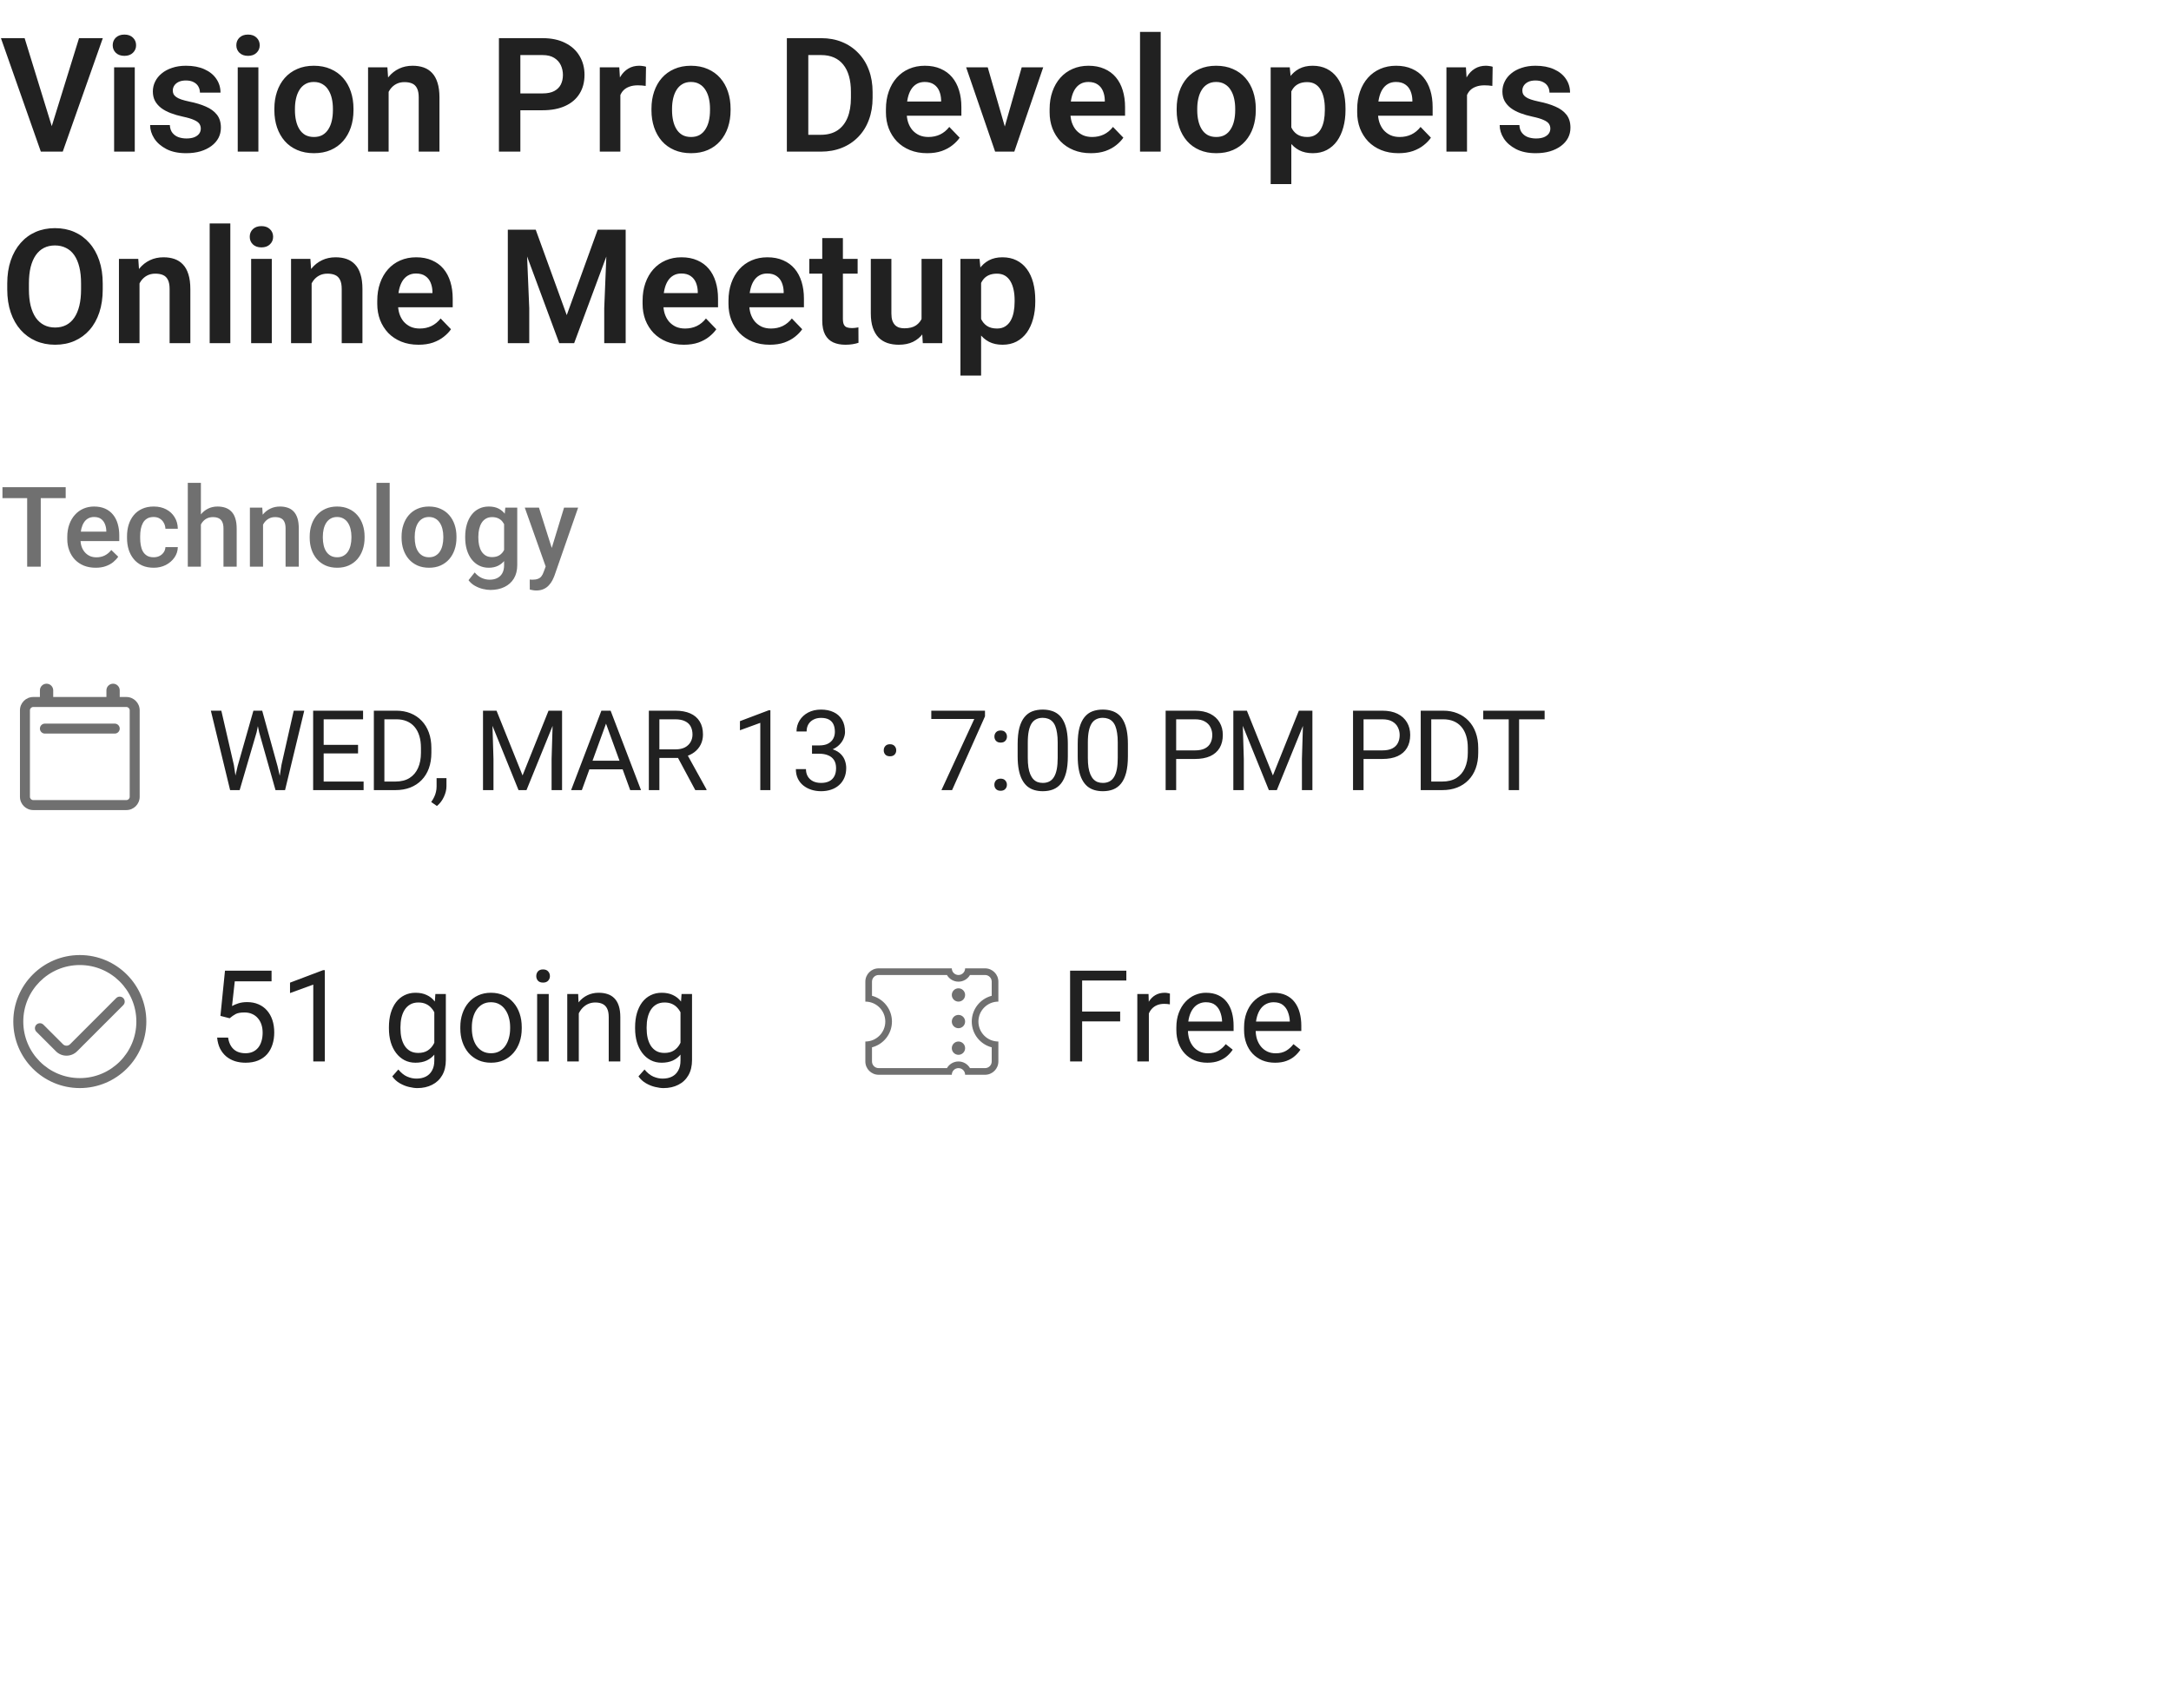 <svg width="272" height="214" viewBox="0 0 272 214" fill="none" xmlns="http://www.w3.org/2000/svg">
<path d="M6.357 16.217L9.902 4.781H12.881L7.861 19H5.879L6.357 16.217ZM3.086 4.781L6.611 16.217L7.119 19H5.117L0.117 4.781H3.086ZM16.885 8.434V19H14.297V8.434H16.885ZM14.121 5.67C14.121 5.286 14.251 4.967 14.512 4.713C14.779 4.459 15.137 4.332 15.586 4.332C16.035 4.332 16.39 4.459 16.65 4.713C16.917 4.967 17.051 5.286 17.051 5.67C17.051 6.048 16.917 6.363 16.65 6.617C16.39 6.871 16.035 6.998 15.586 6.998C15.137 6.998 14.779 6.871 14.512 6.617C14.251 6.363 14.121 6.048 14.121 5.67ZM25.156 16.109C25.156 15.888 25.098 15.69 24.98 15.514C24.863 15.338 24.642 15.178 24.316 15.035C23.997 14.885 23.529 14.745 22.91 14.615C22.363 14.498 21.859 14.352 21.396 14.176C20.934 14 20.537 13.788 20.205 13.541C19.873 13.287 19.613 12.991 19.424 12.652C19.241 12.307 19.15 11.91 19.15 11.461C19.15 11.025 19.245 10.615 19.434 10.23C19.622 9.84 19.896 9.498 20.254 9.205C20.612 8.906 21.048 8.671 21.562 8.502C22.077 8.326 22.656 8.238 23.301 8.238C24.199 8.238 24.971 8.385 25.615 8.678C26.266 8.971 26.764 9.374 27.109 9.889C27.454 10.396 27.627 10.969 27.627 11.607H25.049C25.049 11.328 24.984 11.074 24.854 10.846C24.73 10.618 24.538 10.435 24.277 10.299C24.017 10.156 23.688 10.084 23.291 10.084C22.933 10.084 22.63 10.143 22.383 10.26C22.142 10.377 21.96 10.53 21.836 10.719C21.712 10.908 21.65 11.116 21.65 11.344C21.65 11.513 21.683 11.666 21.748 11.803C21.82 11.933 21.934 12.053 22.09 12.164C22.246 12.275 22.458 12.376 22.725 12.467C22.998 12.558 23.333 12.646 23.73 12.73C24.518 12.887 25.205 13.095 25.791 13.355C26.384 13.609 26.846 13.948 27.178 14.371C27.51 14.794 27.676 15.335 27.676 15.992C27.676 16.461 27.575 16.891 27.373 17.281C27.171 17.665 26.878 18.001 26.494 18.287C26.11 18.574 25.651 18.798 25.117 18.961C24.583 19.117 23.981 19.195 23.311 19.195C22.34 19.195 21.52 19.023 20.85 18.678C20.179 18.326 19.671 17.884 19.326 17.35C18.981 16.809 18.809 16.249 18.809 15.67H21.279C21.299 16.08 21.41 16.409 21.611 16.656C21.813 16.904 22.067 17.083 22.373 17.193C22.686 17.297 23.014 17.35 23.359 17.35C23.75 17.35 24.079 17.297 24.346 17.193C24.613 17.083 24.814 16.936 24.951 16.754C25.088 16.565 25.156 16.35 25.156 16.109ZM32.373 8.434V19H29.785V8.434H32.373ZM29.609 5.67C29.609 5.286 29.74 4.967 30 4.713C30.267 4.459 30.625 4.332 31.074 4.332C31.523 4.332 31.878 4.459 32.139 4.713C32.406 4.967 32.539 5.286 32.539 5.67C32.539 6.048 32.406 6.363 32.139 6.617C31.878 6.871 31.523 6.998 31.074 6.998C30.625 6.998 30.267 6.871 30 6.617C29.74 6.363 29.609 6.048 29.609 5.67ZM34.375 13.824V13.619C34.375 12.844 34.486 12.132 34.707 11.48C34.928 10.823 35.251 10.253 35.674 9.771C36.097 9.29 36.615 8.915 37.227 8.648C37.839 8.375 38.535 8.238 39.316 8.238C40.111 8.238 40.814 8.375 41.426 8.648C42.044 8.915 42.565 9.29 42.988 9.771C43.411 10.253 43.734 10.823 43.955 11.48C44.176 12.132 44.287 12.844 44.287 13.619V13.824C44.287 14.592 44.176 15.305 43.955 15.963C43.734 16.614 43.411 17.184 42.988 17.672C42.565 18.154 42.047 18.528 41.435 18.795C40.824 19.062 40.124 19.195 39.336 19.195C38.555 19.195 37.855 19.062 37.236 18.795C36.618 18.528 36.097 18.154 35.674 17.672C35.251 17.184 34.928 16.614 34.707 15.963C34.486 15.305 34.375 14.592 34.375 13.824ZM36.953 13.619V13.824C36.953 14.287 36.999 14.719 37.09 15.123C37.181 15.527 37.321 15.882 37.51 16.188C37.699 16.494 37.943 16.734 38.242 16.91C38.548 17.079 38.913 17.164 39.336 17.164C39.753 17.164 40.111 17.079 40.41 16.91C40.71 16.734 40.954 16.494 41.143 16.188C41.338 15.882 41.481 15.527 41.572 15.123C41.663 14.719 41.709 14.287 41.709 13.824V13.619C41.709 13.163 41.663 12.737 41.572 12.34C41.481 11.936 41.338 11.581 41.143 11.275C40.954 10.963 40.706 10.719 40.4 10.543C40.101 10.361 39.74 10.27 39.316 10.27C38.9 10.27 38.542 10.361 38.242 10.543C37.943 10.719 37.699 10.963 37.51 11.275C37.321 11.581 37.181 11.936 37.09 12.34C36.999 12.737 36.953 13.163 36.953 13.619ZM48.691 10.69V19H46.113V8.434H48.535L48.691 10.69ZM48.281 13.336H47.52C47.526 12.568 47.63 11.871 47.832 11.246C48.034 10.621 48.317 10.084 48.682 9.635C49.053 9.186 49.492 8.84 50 8.6C50.508 8.359 51.074 8.238 51.699 8.238C52.207 8.238 52.666 8.31 53.076 8.453C53.486 8.596 53.838 8.824 54.131 9.137C54.43 9.449 54.658 9.859 54.815 10.367C54.977 10.868 55.059 11.487 55.059 12.223V19H52.461V12.203C52.461 11.721 52.389 11.341 52.246 11.06C52.109 10.781 51.908 10.582 51.641 10.465C51.38 10.348 51.058 10.289 50.674 10.289C50.277 10.289 49.928 10.37 49.629 10.533C49.336 10.69 49.089 10.908 48.887 11.188C48.691 11.467 48.542 11.79 48.438 12.154C48.333 12.519 48.281 12.913 48.281 13.336ZM67.978 13.815H64.316V11.705H67.978C68.578 11.705 69.062 11.607 69.434 11.412C69.811 11.21 70.088 10.937 70.264 10.592C70.439 10.24 70.527 9.84 70.527 9.391C70.527 8.954 70.439 8.548 70.264 8.17C70.088 7.792 69.811 7.486 69.434 7.252C69.062 7.018 68.578 6.9 67.978 6.9H65.195V19H62.51V4.781H67.978C69.085 4.781 70.029 4.98 70.811 5.377C71.598 5.768 72.197 6.311 72.607 7.008C73.024 7.698 73.232 8.486 73.232 9.371C73.232 10.289 73.024 11.08 72.607 11.744C72.197 12.408 71.598 12.919 70.811 13.277C70.029 13.635 69.085 13.815 67.978 13.815ZM77.725 10.592V19H75.147V8.434H77.588L77.725 10.592ZM80.938 8.365L80.898 10.768C80.755 10.742 80.592 10.722 80.41 10.709C80.234 10.696 80.068 10.69 79.912 10.69C79.515 10.69 79.167 10.745 78.867 10.855C78.568 10.96 78.317 11.113 78.115 11.315C77.92 11.516 77.77 11.764 77.666 12.057C77.562 12.343 77.503 12.669 77.49 13.033L76.934 12.965C76.934 12.294 77.002 11.672 77.139 11.1C77.275 10.527 77.474 10.025 77.734 9.596C77.995 9.166 78.32 8.834 78.711 8.6C79.108 8.359 79.564 8.238 80.078 8.238C80.221 8.238 80.374 8.251 80.537 8.277C80.706 8.297 80.84 8.326 80.938 8.365ZM81.621 13.824V13.619C81.621 12.844 81.732 12.132 81.953 11.48C82.174 10.823 82.497 10.253 82.92 9.771C83.343 9.29 83.861 8.915 84.473 8.648C85.085 8.375 85.781 8.238 86.562 8.238C87.357 8.238 88.06 8.375 88.672 8.648C89.29 8.915 89.811 9.29 90.234 9.771C90.658 10.253 90.98 10.823 91.201 11.48C91.422 12.132 91.533 12.844 91.533 13.619V13.824C91.533 14.592 91.422 15.305 91.201 15.963C90.98 16.614 90.658 17.184 90.234 17.672C89.811 18.154 89.294 18.528 88.682 18.795C88.07 19.062 87.37 19.195 86.582 19.195C85.801 19.195 85.101 19.062 84.482 18.795C83.864 18.528 83.343 18.154 82.92 17.672C82.497 17.184 82.174 16.614 81.953 15.963C81.732 15.305 81.621 14.592 81.621 13.824ZM84.199 13.619V13.824C84.199 14.287 84.245 14.719 84.336 15.123C84.427 15.527 84.567 15.882 84.756 16.188C84.945 16.494 85.189 16.734 85.488 16.91C85.794 17.079 86.159 17.164 86.582 17.164C86.999 17.164 87.357 17.079 87.656 16.91C87.956 16.734 88.2 16.494 88.389 16.188C88.584 15.882 88.727 15.527 88.818 15.123C88.909 14.719 88.955 14.287 88.955 13.824V13.619C88.955 13.163 88.909 12.737 88.818 12.34C88.727 11.936 88.584 11.581 88.389 11.275C88.2 10.963 87.953 10.719 87.647 10.543C87.347 10.361 86.986 10.27 86.562 10.27C86.146 10.27 85.788 10.361 85.488 10.543C85.189 10.719 84.945 10.963 84.756 11.275C84.567 11.581 84.427 11.936 84.336 12.34C84.245 12.737 84.199 13.163 84.199 13.619ZM102.832 19H99.766L99.785 16.891H102.832C103.659 16.891 104.352 16.708 104.912 16.344C105.472 15.973 105.895 15.442 106.182 14.752C106.468 14.055 106.611 13.222 106.611 12.252V11.52C106.611 10.771 106.53 10.11 106.367 9.537C106.204 8.964 105.964 8.482 105.645 8.092C105.332 7.701 104.945 7.405 104.482 7.203C104.02 7.001 103.49 6.9 102.891 6.9H99.707V4.781H102.891C103.841 4.781 104.707 4.941 105.488 5.26C106.276 5.579 106.956 6.038 107.529 6.637C108.109 7.229 108.551 7.939 108.857 8.766C109.17 9.592 109.326 10.517 109.326 11.539V12.252C109.326 13.268 109.17 14.192 108.857 15.025C108.551 15.852 108.109 16.562 107.529 17.154C106.956 17.747 106.273 18.203 105.479 18.521C104.684 18.84 103.802 19 102.832 19ZM101.27 4.781V19H98.584V4.781H101.27ZM116.162 19.195C115.361 19.195 114.642 19.065 114.004 18.805C113.366 18.544 112.822 18.183 112.373 17.721C111.93 17.252 111.589 16.708 111.348 16.09C111.113 15.465 110.996 14.794 110.996 14.078V13.688C110.996 12.874 111.113 12.135 111.348 11.471C111.582 10.8 111.914 10.224 112.344 9.742C112.773 9.26 113.288 8.889 113.887 8.629C114.486 8.368 115.146 8.238 115.869 8.238C116.618 8.238 117.279 8.365 117.852 8.619C118.424 8.867 118.903 9.218 119.287 9.674C119.671 10.13 119.961 10.676 120.156 11.315C120.352 11.946 120.449 12.646 120.449 13.414V14.498H112.168V12.721H117.91V12.525C117.897 12.115 117.819 11.741 117.676 11.402C117.533 11.057 117.311 10.784 117.012 10.582C116.712 10.374 116.325 10.27 115.85 10.27C115.465 10.27 115.13 10.354 114.844 10.523C114.564 10.686 114.329 10.921 114.141 11.227C113.958 11.526 113.822 11.884 113.73 12.301C113.639 12.717 113.594 13.18 113.594 13.688V14.078C113.594 14.521 113.652 14.931 113.77 15.309C113.893 15.686 114.072 16.015 114.307 16.295C114.548 16.568 114.834 16.783 115.166 16.939C115.505 17.089 115.889 17.164 116.318 17.164C116.859 17.164 117.347 17.06 117.783 16.852C118.226 16.637 118.61 16.321 118.936 15.904L120.234 17.252C120.013 17.578 119.714 17.89 119.336 18.189C118.965 18.489 118.516 18.733 117.988 18.922C117.461 19.104 116.852 19.195 116.162 19.195ZM125.547 17.047L128.008 8.434H130.703L127.08 19H125.439L125.547 17.047ZM123.75 8.434L126.24 17.066L126.328 19H124.678L121.045 8.434H123.75ZM136.67 19.195C135.869 19.195 135.15 19.065 134.512 18.805C133.874 18.544 133.33 18.183 132.881 17.721C132.438 17.252 132.096 16.708 131.855 16.09C131.621 15.465 131.504 14.794 131.504 14.078V13.688C131.504 12.874 131.621 12.135 131.855 11.471C132.09 10.8 132.422 10.224 132.852 9.742C133.281 9.26 133.796 8.889 134.395 8.629C134.993 8.368 135.654 8.238 136.377 8.238C137.126 8.238 137.786 8.365 138.359 8.619C138.932 8.867 139.411 9.218 139.795 9.674C140.179 10.13 140.469 10.676 140.664 11.315C140.859 11.946 140.957 12.646 140.957 13.414V14.498H132.676V12.721H138.418V12.525C138.405 12.115 138.327 11.741 138.184 11.402C138.04 11.057 137.819 10.784 137.52 10.582C137.22 10.374 136.833 10.27 136.357 10.27C135.973 10.27 135.638 10.354 135.352 10.523C135.072 10.686 134.837 10.921 134.648 11.227C134.466 11.526 134.329 11.884 134.238 12.301C134.147 12.717 134.102 13.18 134.102 13.688V14.078C134.102 14.521 134.16 14.931 134.277 15.309C134.401 15.686 134.58 16.015 134.814 16.295C135.055 16.568 135.342 16.783 135.674 16.939C136.012 17.089 136.396 17.164 136.826 17.164C137.367 17.164 137.855 17.06 138.291 16.852C138.734 16.637 139.118 16.321 139.443 15.904L140.742 17.252C140.521 17.578 140.221 17.89 139.844 18.189C139.473 18.489 139.023 18.733 138.496 18.922C137.969 19.104 137.36 19.195 136.67 19.195ZM145.42 4V19H142.832V4H145.42ZM147.422 13.824V13.619C147.422 12.844 147.533 12.132 147.754 11.48C147.975 10.823 148.298 10.253 148.721 9.771C149.144 9.29 149.661 8.915 150.273 8.648C150.885 8.375 151.582 8.238 152.363 8.238C153.158 8.238 153.861 8.375 154.473 8.648C155.091 8.915 155.612 9.29 156.035 9.771C156.458 10.253 156.781 10.823 157.002 11.48C157.223 12.132 157.334 12.844 157.334 13.619V13.824C157.334 14.592 157.223 15.305 157.002 15.963C156.781 16.614 156.458 17.184 156.035 17.672C155.612 18.154 155.094 18.528 154.482 18.795C153.87 19.062 153.171 19.195 152.383 19.195C151.602 19.195 150.902 19.062 150.283 18.795C149.665 18.528 149.144 18.154 148.721 17.672C148.298 17.184 147.975 16.614 147.754 15.963C147.533 15.305 147.422 14.592 147.422 13.824ZM150 13.619V13.824C150 14.287 150.046 14.719 150.137 15.123C150.228 15.527 150.368 15.882 150.557 16.188C150.745 16.494 150.99 16.734 151.289 16.91C151.595 17.079 151.96 17.164 152.383 17.164C152.799 17.164 153.158 17.079 153.457 16.91C153.757 16.734 154.001 16.494 154.189 16.188C154.385 15.882 154.528 15.527 154.619 15.123C154.71 14.719 154.756 14.287 154.756 13.824V13.619C154.756 13.163 154.71 12.737 154.619 12.34C154.528 11.936 154.385 11.581 154.189 11.275C154.001 10.963 153.753 10.719 153.447 10.543C153.148 10.361 152.786 10.27 152.363 10.27C151.947 10.27 151.589 10.361 151.289 10.543C150.99 10.719 150.745 10.963 150.557 11.275C150.368 11.581 150.228 11.936 150.137 12.34C150.046 12.737 150 13.163 150 13.619ZM161.787 10.465V23.062H159.199V8.434H161.592L161.787 10.465ZM168.574 13.609V13.815C168.574 14.583 168.483 15.296 168.301 15.953C168.125 16.604 167.865 17.174 167.52 17.662C167.174 18.144 166.745 18.521 166.23 18.795C165.723 19.062 165.137 19.195 164.473 19.195C163.822 19.195 163.255 19.072 162.773 18.824C162.292 18.57 161.885 18.212 161.553 17.75C161.221 17.288 160.954 16.751 160.752 16.139C160.557 15.52 160.41 14.846 160.312 14.117V13.463C160.41 12.688 160.557 11.985 160.752 11.354C160.954 10.716 161.221 10.165 161.553 9.703C161.885 9.234 162.288 8.873 162.764 8.619C163.245 8.365 163.809 8.238 164.453 8.238C165.124 8.238 165.713 8.365 166.221 8.619C166.735 8.873 167.168 9.238 167.52 9.713C167.871 10.188 168.135 10.755 168.311 11.412C168.486 12.07 168.574 12.802 168.574 13.609ZM165.986 13.815V13.609C165.986 13.141 165.944 12.708 165.859 12.31C165.775 11.907 165.645 11.555 165.469 11.256C165.293 10.95 165.065 10.712 164.785 10.543C164.505 10.374 164.167 10.289 163.77 10.289C163.372 10.289 163.031 10.354 162.744 10.484C162.458 10.615 162.223 10.8 162.041 11.041C161.859 11.282 161.715 11.568 161.611 11.9C161.514 12.226 161.449 12.587 161.416 12.984V14.605C161.475 15.087 161.589 15.52 161.758 15.904C161.927 16.288 162.174 16.594 162.5 16.822C162.832 17.05 163.262 17.164 163.789 17.164C164.186 17.164 164.525 17.076 164.805 16.9C165.085 16.725 165.312 16.484 165.488 16.178C165.664 15.865 165.791 15.507 165.869 15.104C165.947 14.7 165.986 14.27 165.986 13.815ZM175.205 19.195C174.404 19.195 173.685 19.065 173.047 18.805C172.409 18.544 171.865 18.183 171.416 17.721C170.973 17.252 170.632 16.708 170.391 16.09C170.156 15.465 170.039 14.794 170.039 14.078V13.688C170.039 12.874 170.156 12.135 170.391 11.471C170.625 10.8 170.957 10.224 171.387 9.742C171.816 9.26 172.331 8.889 172.93 8.629C173.529 8.368 174.189 8.238 174.912 8.238C175.661 8.238 176.322 8.365 176.895 8.619C177.467 8.867 177.946 9.218 178.33 9.674C178.714 10.13 179.004 10.676 179.199 11.315C179.395 11.946 179.492 12.646 179.492 13.414V14.498H171.211V12.721H176.953V12.525C176.94 12.115 176.862 11.741 176.719 11.402C176.576 11.057 176.354 10.784 176.055 10.582C175.755 10.374 175.368 10.27 174.893 10.27C174.508 10.27 174.173 10.354 173.887 10.523C173.607 10.686 173.372 10.921 173.184 11.227C173.001 11.526 172.865 11.884 172.773 12.301C172.682 12.717 172.637 13.18 172.637 13.688V14.078C172.637 14.521 172.695 14.931 172.812 15.309C172.936 15.686 173.115 16.015 173.35 16.295C173.59 16.568 173.877 16.783 174.209 16.939C174.548 17.089 174.932 17.164 175.361 17.164C175.902 17.164 176.39 17.06 176.826 16.852C177.269 16.637 177.653 16.321 177.979 15.904L179.277 17.252C179.056 17.578 178.757 17.89 178.379 18.189C178.008 18.489 177.559 18.733 177.031 18.922C176.504 19.104 175.895 19.195 175.205 19.195ZM183.799 10.592V19H181.221V8.434H183.662L183.799 10.592ZM187.012 8.365L186.973 10.768C186.829 10.742 186.667 10.722 186.484 10.709C186.309 10.696 186.143 10.69 185.986 10.69C185.589 10.69 185.241 10.745 184.941 10.855C184.642 10.96 184.391 11.113 184.189 11.315C183.994 11.516 183.844 11.764 183.74 12.057C183.636 12.343 183.577 12.669 183.564 13.033L183.008 12.965C183.008 12.294 183.076 11.672 183.213 11.1C183.35 10.527 183.548 10.025 183.809 9.596C184.069 9.166 184.395 8.834 184.785 8.6C185.182 8.359 185.638 8.238 186.152 8.238C186.296 8.238 186.449 8.251 186.611 8.277C186.781 8.297 186.914 8.326 187.012 8.365ZM194.238 16.109C194.238 15.888 194.18 15.69 194.062 15.514C193.945 15.338 193.724 15.178 193.398 15.035C193.079 14.885 192.611 14.745 191.992 14.615C191.445 14.498 190.941 14.352 190.479 14.176C190.016 14 189.619 13.788 189.287 13.541C188.955 13.287 188.695 12.991 188.506 12.652C188.324 12.307 188.232 11.91 188.232 11.461C188.232 11.025 188.327 10.615 188.516 10.23C188.704 9.84 188.978 9.498 189.336 9.205C189.694 8.906 190.13 8.671 190.645 8.502C191.159 8.326 191.738 8.238 192.383 8.238C193.281 8.238 194.053 8.385 194.697 8.678C195.348 8.971 195.846 9.374 196.191 9.889C196.536 10.396 196.709 10.969 196.709 11.607H194.131C194.131 11.328 194.066 11.074 193.936 10.846C193.812 10.618 193.62 10.435 193.359 10.299C193.099 10.156 192.77 10.084 192.373 10.084C192.015 10.084 191.712 10.143 191.465 10.26C191.224 10.377 191.042 10.53 190.918 10.719C190.794 10.908 190.732 11.116 190.732 11.344C190.732 11.513 190.765 11.666 190.83 11.803C190.902 11.933 191.016 12.053 191.172 12.164C191.328 12.275 191.54 12.376 191.807 12.467C192.08 12.558 192.415 12.646 192.812 12.73C193.6 12.887 194.287 13.095 194.873 13.355C195.465 13.609 195.928 13.948 196.26 14.371C196.592 14.794 196.758 15.335 196.758 15.992C196.758 16.461 196.657 16.891 196.455 17.281C196.253 17.665 195.96 18.001 195.576 18.287C195.192 18.574 194.733 18.798 194.199 18.961C193.665 19.117 193.063 19.195 192.393 19.195C191.423 19.195 190.602 19.023 189.932 18.678C189.261 18.326 188.753 17.884 188.408 17.35C188.063 16.809 187.891 16.249 187.891 15.67H190.361C190.381 16.08 190.492 16.409 190.693 16.656C190.895 16.904 191.149 17.083 191.455 17.193C191.768 17.297 192.096 17.35 192.441 17.35C192.832 17.35 193.161 17.297 193.428 17.193C193.695 17.083 193.896 16.936 194.033 16.754C194.17 16.565 194.238 16.35 194.238 16.109ZM12.871 35.529V36.262C12.871 37.336 12.728 38.303 12.441 39.162C12.155 40.015 11.748 40.741 11.221 41.34C10.693 41.939 10.065 42.398 9.336 42.717C8.607 43.036 7.796 43.195 6.904 43.195C6.025 43.195 5.218 43.036 4.482 42.717C3.753 42.398 3.122 41.939 2.588 41.34C2.054 40.741 1.641 40.015 1.348 39.162C1.055 38.303 0.908 37.336 0.908 36.262V35.529C0.908 34.449 1.055 33.482 1.348 32.629C1.641 31.776 2.051 31.05 2.578 30.451C3.105 29.846 3.734 29.384 4.463 29.064C5.199 28.745 6.006 28.586 6.885 28.586C7.777 28.586 8.587 28.745 9.316 29.064C10.046 29.384 10.674 29.846 11.201 30.451C11.735 31.05 12.145 31.776 12.432 32.629C12.725 33.482 12.871 34.449 12.871 35.529ZM10.156 36.262V35.51C10.156 34.735 10.085 34.055 9.941 33.469C9.798 32.876 9.587 32.378 9.307 31.975C9.027 31.571 8.682 31.268 8.271 31.066C7.861 30.858 7.399 30.754 6.885 30.754C6.364 30.754 5.902 30.858 5.498 31.066C5.101 31.268 4.762 31.571 4.482 31.975C4.202 32.378 3.988 32.876 3.838 33.469C3.695 34.055 3.623 34.735 3.623 35.51V36.262C3.623 37.03 3.695 37.71 3.838 38.303C3.988 38.895 4.202 39.397 4.482 39.807C4.769 40.21 5.114 40.516 5.518 40.725C5.921 40.933 6.383 41.037 6.904 41.037C7.425 41.037 7.887 40.933 8.291 40.725C8.695 40.516 9.033 40.21 9.307 39.807C9.587 39.397 9.798 38.895 9.941 38.303C10.085 37.71 10.156 37.03 10.156 36.262ZM17.48 34.69V43H14.902V32.434H17.324L17.48 34.69ZM17.07 37.336H16.309C16.315 36.568 16.419 35.871 16.621 35.246C16.823 34.621 17.106 34.084 17.471 33.635C17.842 33.185 18.281 32.84 18.789 32.6C19.297 32.359 19.863 32.238 20.488 32.238C20.996 32.238 21.455 32.31 21.865 32.453C22.275 32.596 22.627 32.824 22.92 33.137C23.219 33.449 23.447 33.859 23.604 34.367C23.766 34.868 23.848 35.487 23.848 36.223V43H21.25V36.203C21.25 35.721 21.178 35.34 21.035 35.06C20.898 34.781 20.697 34.582 20.43 34.465C20.169 34.348 19.847 34.289 19.463 34.289C19.066 34.289 18.717 34.37 18.418 34.533C18.125 34.69 17.878 34.908 17.676 35.188C17.48 35.467 17.331 35.79 17.227 36.154C17.122 36.519 17.07 36.913 17.07 37.336ZM28.857 28V43H26.27V28H28.857ZM34.053 32.434V43H31.465V32.434H34.053ZM31.289 29.67C31.289 29.286 31.419 28.967 31.68 28.713C31.947 28.459 32.305 28.332 32.754 28.332C33.203 28.332 33.558 28.459 33.818 28.713C34.085 28.967 34.219 29.286 34.219 29.67C34.219 30.047 34.085 30.363 33.818 30.617C33.558 30.871 33.203 30.998 32.754 30.998C32.305 30.998 31.947 30.871 31.68 30.617C31.419 30.363 31.289 30.047 31.289 29.67ZM39.043 34.69V43H36.465V32.434H38.887L39.043 34.69ZM38.633 37.336H37.871C37.878 36.568 37.982 35.871 38.184 35.246C38.385 34.621 38.669 34.084 39.033 33.635C39.404 33.185 39.844 32.84 40.352 32.6C40.859 32.359 41.426 32.238 42.051 32.238C42.559 32.238 43.018 32.31 43.428 32.453C43.838 32.596 44.19 32.824 44.482 33.137C44.782 33.449 45.01 33.859 45.166 34.367C45.329 34.868 45.41 35.487 45.41 36.223V43H42.812V36.203C42.812 35.721 42.741 35.34 42.598 35.06C42.461 34.781 42.259 34.582 41.992 34.465C41.732 34.348 41.41 34.289 41.025 34.289C40.628 34.289 40.28 34.37 39.98 34.533C39.688 34.69 39.44 34.908 39.238 35.188C39.043 35.467 38.893 35.79 38.789 36.154C38.685 36.519 38.633 36.913 38.633 37.336ZM52.432 43.195C51.631 43.195 50.911 43.065 50.273 42.805C49.635 42.544 49.092 42.183 48.643 41.721C48.2 41.252 47.858 40.708 47.617 40.09C47.383 39.465 47.266 38.794 47.266 38.078V37.688C47.266 36.874 47.383 36.135 47.617 35.471C47.852 34.8 48.184 34.224 48.613 33.742C49.043 33.26 49.557 32.889 50.156 32.629C50.755 32.368 51.416 32.238 52.139 32.238C52.887 32.238 53.548 32.365 54.121 32.619C54.694 32.867 55.172 33.218 55.557 33.674C55.941 34.13 56.23 34.676 56.426 35.315C56.621 35.946 56.719 36.646 56.719 37.414V38.498H48.438V36.721H54.18V36.525C54.167 36.115 54.089 35.741 53.945 35.402C53.802 35.057 53.581 34.784 53.281 34.582C52.982 34.374 52.594 34.27 52.119 34.27C51.735 34.27 51.4 34.354 51.113 34.523C50.833 34.686 50.599 34.921 50.41 35.227C50.228 35.526 50.091 35.884 50 36.301C49.909 36.717 49.863 37.18 49.863 37.688V38.078C49.863 38.521 49.922 38.931 50.039 39.309C50.163 39.686 50.342 40.015 50.576 40.295C50.817 40.568 51.103 40.783 51.435 40.94C51.774 41.089 52.158 41.164 52.588 41.164C53.128 41.164 53.617 41.06 54.053 40.852C54.495 40.637 54.88 40.321 55.205 39.904L56.504 41.252C56.283 41.578 55.983 41.89 55.605 42.19C55.234 42.489 54.785 42.733 54.258 42.922C53.73 43.104 53.122 43.195 52.432 43.195ZM64.795 28.781H67.119L71.006 39.484L74.883 28.781H77.217L71.934 43H70.068L64.795 28.781ZM63.623 28.781H65.898L66.309 38.615V43H63.623V28.781ZM76.103 28.781H78.389V43H75.703V38.615L76.103 28.781ZM85.674 43.195C84.873 43.195 84.154 43.065 83.516 42.805C82.878 42.544 82.334 42.183 81.885 41.721C81.442 41.252 81.1 40.708 80.859 40.09C80.625 39.465 80.508 38.794 80.508 38.078V37.688C80.508 36.874 80.625 36.135 80.859 35.471C81.094 34.8 81.426 34.224 81.856 33.742C82.285 33.26 82.799 32.889 83.398 32.629C83.997 32.368 84.658 32.238 85.381 32.238C86.13 32.238 86.79 32.365 87.363 32.619C87.936 32.867 88.415 33.218 88.799 33.674C89.183 34.13 89.473 34.676 89.668 35.315C89.863 35.946 89.961 36.646 89.961 37.414V38.498H81.68V36.721H87.422V36.525C87.409 36.115 87.331 35.741 87.188 35.402C87.044 35.057 86.823 34.784 86.523 34.582C86.224 34.374 85.837 34.27 85.361 34.27C84.977 34.27 84.642 34.354 84.356 34.523C84.076 34.686 83.841 34.921 83.652 35.227C83.47 35.526 83.333 35.884 83.242 36.301C83.151 36.717 83.106 37.18 83.106 37.688V38.078C83.106 38.521 83.164 38.931 83.281 39.309C83.405 39.686 83.584 40.015 83.818 40.295C84.059 40.568 84.346 40.783 84.678 40.94C85.016 41.089 85.4 41.164 85.83 41.164C86.37 41.164 86.859 41.06 87.295 40.852C87.738 40.637 88.122 40.321 88.447 39.904L89.746 41.252C89.525 41.578 89.225 41.89 88.848 42.19C88.477 42.489 88.027 42.733 87.5 42.922C86.973 43.104 86.364 43.195 85.674 43.195ZM96.436 43.195C95.635 43.195 94.915 43.065 94.277 42.805C93.639 42.544 93.096 42.183 92.647 41.721C92.204 41.252 91.862 40.708 91.621 40.09C91.387 39.465 91.269 38.794 91.269 38.078V37.688C91.269 36.874 91.387 36.135 91.621 35.471C91.856 34.8 92.188 34.224 92.617 33.742C93.047 33.26 93.561 32.889 94.16 32.629C94.759 32.368 95.42 32.238 96.143 32.238C96.891 32.238 97.552 32.365 98.125 32.619C98.698 32.867 99.176 33.218 99.561 33.674C99.945 34.13 100.234 34.676 100.43 35.315C100.625 35.946 100.723 36.646 100.723 37.414V38.498H92.441V36.721H98.184V36.525C98.171 36.115 98.092 35.741 97.949 35.402C97.806 35.057 97.585 34.784 97.285 34.582C96.986 34.374 96.598 34.27 96.123 34.27C95.739 34.27 95.404 34.354 95.117 34.523C94.837 34.686 94.603 34.921 94.414 35.227C94.232 35.526 94.095 35.884 94.004 36.301C93.913 36.717 93.867 37.18 93.867 37.688V38.078C93.867 38.521 93.926 38.931 94.043 39.309C94.167 39.686 94.346 40.015 94.58 40.295C94.821 40.568 95.107 40.783 95.439 40.94C95.778 41.089 96.162 41.164 96.592 41.164C97.132 41.164 97.62 41.06 98.057 40.852C98.499 40.637 98.883 40.321 99.209 39.904L100.508 41.252C100.286 41.578 99.987 41.89 99.609 42.19C99.238 42.489 98.789 42.733 98.262 42.922C97.734 43.104 97.126 43.195 96.436 43.195ZM107.451 32.434V34.289H101.396V32.434H107.451ZM103.018 29.836H105.605V39.953C105.605 40.266 105.648 40.507 105.732 40.676C105.817 40.845 105.944 40.959 106.113 41.018C106.283 41.076 106.484 41.105 106.719 41.105C106.888 41.105 107.044 41.096 107.188 41.076C107.331 41.057 107.451 41.037 107.549 41.018L107.559 42.951C107.344 43.023 107.1 43.081 106.826 43.127C106.559 43.172 106.257 43.195 105.918 43.195C105.339 43.195 104.831 43.098 104.395 42.902C103.958 42.7 103.62 42.378 103.379 41.935C103.138 41.486 103.018 40.894 103.018 40.158V29.836ZM115.459 40.49V32.434H118.057V43H115.615L115.459 40.49ZM115.791 38.303L116.592 38.283C116.592 38.993 116.514 39.647 116.357 40.246C116.201 40.845 115.957 41.366 115.625 41.809C115.299 42.245 114.886 42.587 114.385 42.834C113.883 43.075 113.291 43.195 112.607 43.195C112.087 43.195 111.611 43.124 111.182 42.98C110.752 42.831 110.381 42.6 110.068 42.287C109.762 41.968 109.525 41.561 109.355 41.066C109.186 40.565 109.102 39.963 109.102 39.26V32.434H111.68V39.279C111.68 39.631 111.719 39.924 111.797 40.158C111.882 40.393 111.995 40.585 112.139 40.734C112.288 40.878 112.461 40.982 112.656 41.047C112.858 41.105 113.073 41.135 113.301 41.135C113.926 41.135 114.417 41.011 114.775 40.764C115.14 40.51 115.4 40.171 115.557 39.748C115.713 39.318 115.791 38.837 115.791 38.303ZM122.92 34.465V47.062H120.332V32.434H122.725L122.92 34.465ZM129.707 37.609V37.815C129.707 38.583 129.616 39.296 129.434 39.953C129.258 40.604 128.997 41.174 128.652 41.662C128.307 42.144 127.878 42.522 127.363 42.795C126.855 43.062 126.27 43.195 125.605 43.195C124.954 43.195 124.388 43.072 123.906 42.824C123.424 42.57 123.018 42.212 122.686 41.75C122.354 41.288 122.087 40.751 121.885 40.139C121.689 39.52 121.543 38.846 121.445 38.117V37.463C121.543 36.688 121.689 35.985 121.885 35.353C122.087 34.715 122.354 34.165 122.686 33.703C123.018 33.234 123.421 32.873 123.896 32.619C124.378 32.365 124.941 32.238 125.586 32.238C126.257 32.238 126.846 32.365 127.354 32.619C127.868 32.873 128.301 33.238 128.652 33.713C129.004 34.188 129.268 34.755 129.443 35.412C129.619 36.07 129.707 36.802 129.707 37.609ZM127.119 37.815V37.609C127.119 37.141 127.077 36.708 126.992 36.31C126.908 35.907 126.777 35.555 126.602 35.256C126.426 34.95 126.198 34.712 125.918 34.543C125.638 34.374 125.299 34.289 124.902 34.289C124.505 34.289 124.163 34.354 123.877 34.484C123.59 34.615 123.356 34.8 123.174 35.041C122.992 35.282 122.848 35.568 122.744 35.9C122.646 36.226 122.581 36.587 122.549 36.984V38.605C122.607 39.087 122.721 39.52 122.891 39.904C123.06 40.288 123.307 40.594 123.633 40.822C123.965 41.05 124.395 41.164 124.922 41.164C125.319 41.164 125.658 41.076 125.938 40.9C126.217 40.725 126.445 40.484 126.621 40.178C126.797 39.865 126.924 39.507 127.002 39.103C127.08 38.7 127.119 38.27 127.119 37.815Z" fill="#212121"/>
<path d="M5.106 61.047V71H3.404V61.047H5.106ZM8.23 61.047V62.414H0.308V61.047H8.23ZM11.983 71.137C11.437 71.137 10.942 71.048 10.5 70.87C10.062 70.688 9.689 70.435 9.379 70.111C9.074 69.788 8.839 69.407 8.675 68.97C8.511 68.532 8.429 68.061 8.429 67.555V67.281C8.429 66.703 8.513 66.178 8.682 65.709C8.85 65.24 9.085 64.838 9.386 64.506C9.687 64.169 10.042 63.911 10.452 63.733C10.862 63.556 11.307 63.467 11.785 63.467C12.314 63.467 12.776 63.556 13.173 63.733C13.569 63.911 13.898 64.162 14.157 64.485C14.421 64.804 14.617 65.185 14.745 65.627C14.877 66.069 14.943 66.557 14.943 67.09V67.794H9.229V66.611H13.316V66.481C13.307 66.185 13.248 65.907 13.139 65.647C13.034 65.388 12.872 65.178 12.653 65.019C12.435 64.859 12.143 64.779 11.778 64.779C11.505 64.779 11.261 64.838 11.047 64.957C10.837 65.071 10.662 65.237 10.521 65.456C10.379 65.675 10.27 65.939 10.192 66.249C10.12 66.554 10.083 66.898 10.083 67.281V67.555C10.083 67.878 10.126 68.179 10.213 68.457C10.304 68.731 10.436 68.97 10.609 69.175C10.783 69.38 10.992 69.542 11.238 69.66C11.484 69.774 11.765 69.831 12.079 69.831C12.476 69.831 12.829 69.751 13.139 69.592C13.449 69.432 13.717 69.207 13.945 68.915L14.813 69.756C14.654 69.988 14.447 70.212 14.191 70.426C13.936 70.635 13.624 70.806 13.255 70.939C12.89 71.071 12.466 71.137 11.983 71.137ZM19.25 69.824C19.519 69.824 19.76 69.772 19.975 69.667C20.193 69.558 20.369 69.407 20.501 69.216C20.638 69.024 20.713 68.803 20.727 68.553H22.278C22.269 69.031 22.128 69.466 21.855 69.858C21.581 70.25 21.219 70.562 20.768 70.795C20.316 71.023 19.817 71.137 19.27 71.137C18.705 71.137 18.213 71.041 17.794 70.85C17.375 70.654 17.026 70.385 16.748 70.043C16.47 69.701 16.26 69.307 16.119 68.86C15.982 68.414 15.914 67.935 15.914 67.425V67.186C15.914 66.675 15.982 66.197 16.119 65.75C16.26 65.299 16.47 64.902 16.748 64.561C17.026 64.219 17.375 63.952 17.794 63.761C18.213 63.565 18.703 63.467 19.264 63.467C19.856 63.467 20.376 63.585 20.822 63.822C21.269 64.055 21.62 64.38 21.875 64.8C22.135 65.215 22.269 65.698 22.278 66.249H20.727C20.713 65.976 20.645 65.73 20.521 65.511C20.403 65.287 20.234 65.11 20.016 64.978C19.801 64.845 19.544 64.779 19.243 64.779C18.91 64.779 18.635 64.848 18.416 64.984C18.197 65.117 18.026 65.299 17.903 65.531C17.78 65.759 17.691 66.017 17.637 66.304C17.587 66.586 17.561 66.88 17.561 67.186V67.425C17.561 67.73 17.587 68.026 17.637 68.314C17.687 68.601 17.773 68.858 17.896 69.086C18.024 69.309 18.197 69.489 18.416 69.626C18.635 69.758 18.913 69.824 19.25 69.824ZM25.17 60.5V71H23.529V60.5H25.17ZM24.883 67.028L24.35 67.022C24.354 66.511 24.425 66.039 24.561 65.606C24.703 65.174 24.899 64.797 25.149 64.478C25.405 64.155 25.71 63.907 26.065 63.733C26.421 63.556 26.815 63.467 27.248 63.467C27.613 63.467 27.941 63.517 28.232 63.617C28.529 63.717 28.784 63.879 28.998 64.103C29.212 64.321 29.374 64.608 29.483 64.964C29.597 65.315 29.654 65.743 29.654 66.249V71H28V66.235C28 65.88 27.948 65.597 27.843 65.388C27.742 65.178 27.594 65.028 27.398 64.936C27.203 64.841 26.963 64.793 26.681 64.793C26.384 64.793 26.122 64.852 25.895 64.971C25.671 65.089 25.484 65.251 25.334 65.456C25.184 65.661 25.07 65.898 24.992 66.167C24.919 66.436 24.883 66.723 24.883 67.028ZM32.956 65.183V71H31.309V63.603H32.86L32.956 65.183ZM32.662 67.028L32.129 67.022C32.133 66.497 32.206 66.017 32.348 65.579C32.493 65.142 32.694 64.766 32.949 64.451C33.209 64.137 33.519 63.895 33.879 63.727C34.239 63.553 34.64 63.467 35.082 63.467C35.438 63.467 35.759 63.517 36.046 63.617C36.338 63.713 36.586 63.87 36.791 64.089C37.001 64.308 37.16 64.592 37.27 64.943C37.379 65.29 37.434 65.716 37.434 66.222V71H35.779V66.215C35.779 65.859 35.727 65.579 35.622 65.374C35.522 65.164 35.374 65.016 35.178 64.93C34.986 64.838 34.747 64.793 34.46 64.793C34.177 64.793 33.925 64.852 33.701 64.971C33.478 65.089 33.289 65.251 33.134 65.456C32.983 65.661 32.867 65.898 32.785 66.167C32.703 66.436 32.662 66.723 32.662 67.028ZM38.801 67.384V67.227C38.801 66.693 38.878 66.199 39.033 65.743C39.188 65.283 39.411 64.884 39.703 64.547C39.999 64.205 40.359 63.941 40.783 63.754C41.212 63.562 41.695 63.467 42.232 63.467C42.775 63.467 43.258 63.562 43.682 63.754C44.11 63.941 44.472 64.205 44.769 64.547C45.065 64.884 45.29 65.283 45.445 65.743C45.6 66.199 45.678 66.693 45.678 67.227V67.384C45.678 67.917 45.6 68.412 45.445 68.867C45.29 69.323 45.065 69.722 44.769 70.064C44.472 70.401 44.112 70.665 43.688 70.856C43.265 71.043 42.784 71.137 42.246 71.137C41.704 71.137 41.218 71.043 40.79 70.856C40.366 70.665 40.006 70.401 39.71 70.064C39.414 69.722 39.188 69.323 39.033 68.867C38.878 68.412 38.801 67.917 38.801 67.384ZM40.448 67.227V67.384C40.448 67.716 40.482 68.031 40.551 68.327C40.619 68.623 40.726 68.883 40.872 69.106C41.018 69.33 41.205 69.505 41.433 69.633C41.66 69.76 41.932 69.824 42.246 69.824C42.551 69.824 42.816 69.76 43.039 69.633C43.267 69.505 43.454 69.33 43.6 69.106C43.745 68.883 43.852 68.623 43.921 68.327C43.994 68.031 44.03 67.716 44.03 67.384V67.227C44.03 66.898 43.994 66.588 43.921 66.297C43.852 66.001 43.743 65.739 43.593 65.511C43.447 65.283 43.26 65.105 43.032 64.978C42.809 64.845 42.542 64.779 42.232 64.779C41.922 64.779 41.654 64.845 41.426 64.978C41.203 65.105 41.018 65.283 40.872 65.511C40.726 65.739 40.619 66.001 40.551 66.297C40.482 66.588 40.448 66.898 40.448 67.227ZM48.822 60.5V71H47.168V60.5H48.822ZM50.312 67.384V67.227C50.312 66.693 50.39 66.199 50.545 65.743C50.7 65.283 50.923 64.884 51.215 64.547C51.511 64.205 51.871 63.941 52.295 63.754C52.723 63.562 53.206 63.467 53.744 63.467C54.286 63.467 54.77 63.562 55.193 63.754C55.622 63.941 55.984 64.205 56.28 64.547C56.577 64.884 56.802 65.283 56.957 65.743C57.112 66.199 57.19 66.693 57.19 67.227V67.384C57.19 67.917 57.112 68.412 56.957 68.867C56.802 69.323 56.577 69.722 56.28 70.064C55.984 70.401 55.624 70.665 55.2 70.856C54.776 71.043 54.296 71.137 53.758 71.137C53.215 71.137 52.73 71.043 52.302 70.856C51.878 70.665 51.518 70.401 51.222 70.064C50.925 69.722 50.7 69.323 50.545 68.867C50.39 68.412 50.312 67.917 50.312 67.384ZM51.96 67.227V67.384C51.96 67.716 51.994 68.031 52.062 68.327C52.131 68.623 52.238 68.883 52.384 69.106C52.53 69.33 52.717 69.505 52.944 69.633C53.172 69.76 53.443 69.824 53.758 69.824C54.063 69.824 54.328 69.76 54.551 69.633C54.779 69.505 54.965 69.33 55.111 69.106C55.257 68.883 55.364 68.623 55.433 68.327C55.505 68.031 55.542 67.716 55.542 67.384V67.227C55.542 66.898 55.505 66.588 55.433 66.297C55.364 66.001 55.255 65.739 55.105 65.511C54.959 65.283 54.772 65.105 54.544 64.978C54.321 64.845 54.054 64.779 53.744 64.779C53.434 64.779 53.165 64.845 52.938 64.978C52.714 65.105 52.53 65.283 52.384 65.511C52.238 65.739 52.131 66.001 52.062 66.297C51.994 66.588 51.96 66.898 51.96 67.227ZM63.308 63.603H64.805V70.795C64.805 71.46 64.663 72.025 64.381 72.49C64.098 72.955 63.704 73.308 63.198 73.55C62.692 73.796 62.107 73.919 61.441 73.919C61.159 73.919 60.844 73.878 60.498 73.796C60.156 73.714 59.824 73.582 59.5 73.399C59.181 73.222 58.914 72.987 58.7 72.695L59.473 71.725C59.737 72.039 60.029 72.269 60.348 72.415C60.667 72.561 61.002 72.634 61.352 72.634C61.731 72.634 62.052 72.563 62.316 72.422C62.585 72.285 62.793 72.082 62.938 71.814C63.084 71.545 63.157 71.216 63.157 70.829V65.278L63.308 63.603ZM58.283 67.384V67.24C58.283 66.68 58.352 66.169 58.488 65.709C58.625 65.244 58.821 64.845 59.076 64.513C59.331 64.175 59.641 63.918 60.006 63.74C60.37 63.558 60.783 63.467 61.243 63.467C61.722 63.467 62.13 63.553 62.467 63.727C62.809 63.9 63.093 64.148 63.321 64.472C63.549 64.791 63.727 65.174 63.855 65.62C63.987 66.062 64.085 66.554 64.148 67.097V67.555C64.089 68.083 63.989 68.566 63.848 69.004C63.706 69.441 63.52 69.82 63.287 70.139C63.055 70.458 62.768 70.704 62.426 70.877C62.089 71.05 61.69 71.137 61.23 71.137C60.778 71.137 60.37 71.043 60.006 70.856C59.646 70.67 59.336 70.408 59.076 70.07C58.821 69.733 58.625 69.337 58.488 68.881C58.352 68.421 58.283 67.921 58.283 67.384ZM59.931 67.24V67.384C59.931 67.721 59.963 68.035 60.026 68.327C60.095 68.619 60.197 68.876 60.334 69.1C60.475 69.318 60.653 69.492 60.867 69.619C61.086 69.742 61.343 69.804 61.64 69.804C62.027 69.804 62.344 69.722 62.59 69.558C62.84 69.394 63.032 69.172 63.164 68.894C63.301 68.612 63.397 68.297 63.451 67.951V66.714C63.424 66.445 63.367 66.194 63.28 65.962C63.198 65.73 63.087 65.527 62.945 65.353C62.804 65.176 62.626 65.039 62.412 64.943C62.198 64.843 61.945 64.793 61.653 64.793C61.357 64.793 61.1 64.857 60.881 64.984C60.662 65.112 60.482 65.287 60.341 65.511C60.204 65.734 60.102 65.994 60.033 66.29C59.965 66.586 59.931 66.903 59.931 67.24ZM68.66 70.193L70.67 63.603H72.434L69.467 72.128C69.398 72.31 69.31 72.508 69.2 72.723C69.091 72.937 68.947 73.14 68.769 73.331C68.596 73.527 68.38 73.684 68.12 73.803C67.86 73.926 67.546 73.987 67.177 73.987C67.031 73.987 66.89 73.974 66.753 73.946C66.621 73.924 66.495 73.898 66.377 73.871L66.37 72.613C66.416 72.618 66.47 72.622 66.534 72.627C66.603 72.632 66.657 72.634 66.698 72.634C66.972 72.634 67.2 72.6 67.382 72.531C67.564 72.467 67.712 72.363 67.826 72.217C67.945 72.071 68.045 71.875 68.127 71.629L68.66 70.193ZM67.525 63.603L69.282 69.141L69.576 70.877L68.435 71.171L65.748 63.603H67.525Z" fill="#707070"/>
<path fill-rule="evenodd" clip-rule="evenodd" d="M15.833 88.583H4.167C3.937 88.583 3.75 88.77 3.75 89V99.833C3.75 100.063 3.937 100.25 4.167 100.25H15.833C16.063 100.25 16.25 100.063 16.25 99.833V89C16.25 88.77 16.063 88.583 15.833 88.583ZM4.167 87.333C3.246 87.333 2.5 88.079 2.5 89V99.833C2.5 100.754 3.246 101.5 4.167 101.5H15.833C16.754 101.5 17.5 100.754 17.5 99.833V89C17.5 88.079 16.754 87.333 15.833 87.333H4.167Z" fill="#707070"/>
<path d="M5 86.5C5 86.04 5.373 85.667 5.833 85.667C6.294 85.667 6.667 86.04 6.667 86.5V87.334C6.667 87.794 6.294 88.167 5.833 88.167C5.373 88.167 5 87.794 5 87.334V86.5Z" fill="#707070"/>
<path d="M13.333 86.5C13.333 86.04 13.706 85.667 14.166 85.667C14.627 85.667 15 86.04 15 86.5V87.334C15 87.794 14.627 88.167 14.166 88.167C13.706 88.167 13.333 87.794 13.333 87.334V86.5Z" fill="#707070"/>
<path fill-rule="evenodd" clip-rule="evenodd" d="M15 91.292C15 91.637 14.72 91.917 14.375 91.917H5.625C5.28 91.917 5 91.637 5 91.292C5 90.947 5.28 90.667 5.625 90.667H14.375C14.72 90.667 15 90.947 15 91.292Z" fill="#707070"/>
<path d="M29.773 95.992L31.749 89.047H32.706L32.152 91.747L30.026 99H29.076L29.773 95.992ZM27.73 89.047L29.302 95.856L29.773 99H28.83L26.417 89.047H27.73ZM35.263 95.849L36.801 89.047H38.12L35.714 99H34.77L35.263 95.849ZM32.85 89.047L34.77 95.992L35.468 99H34.518L32.467 91.747L31.906 89.047H32.85ZM45.556 97.927V99H40.286V97.927H45.556ZM40.552 89.047V99H39.233V89.047H40.552ZM44.859 93.326V94.399H40.286V93.326H44.859ZM45.488 89.047V90.127H40.286V89.047H45.488ZM49.533 99H47.455L47.469 97.927H49.533C50.244 97.927 50.837 97.779 51.311 97.482C51.785 97.182 52.14 96.762 52.377 96.225C52.619 95.682 52.739 95.049 52.739 94.324V93.716C52.739 93.146 52.671 92.64 52.534 92.198C52.398 91.752 52.197 91.376 51.933 91.07C51.669 90.76 51.345 90.526 50.962 90.366C50.584 90.207 50.149 90.127 49.656 90.127H47.414V89.047H49.656C50.308 89.047 50.903 89.156 51.441 89.375C51.978 89.589 52.441 89.901 52.828 90.311C53.22 90.717 53.521 91.209 53.731 91.788C53.94 92.362 54.045 93.009 54.045 93.73V94.324C54.045 95.044 53.94 95.694 53.731 96.272C53.521 96.847 53.218 97.337 52.822 97.742C52.43 98.148 51.956 98.46 51.4 98.679C50.848 98.893 50.226 99 49.533 99ZM48.159 89.047V99H46.84V89.047H48.159ZM55.937 97.496V98.515C55.937 98.929 55.833 99.367 55.623 99.827C55.413 100.292 55.119 100.679 54.741 100.989L54.023 100.49C54.169 100.29 54.292 100.085 54.392 99.875C54.493 99.67 54.568 99.456 54.618 99.232C54.673 99.014 54.7 98.781 54.7 98.535V97.496H55.937ZM60.932 89.047H62.21L65.471 97.161L68.725 89.047H70.01L65.963 99H64.965L60.932 89.047ZM60.515 89.047H61.643L61.827 95.117V99H60.515V89.047ZM69.292 89.047H70.42V99H69.107V95.117L69.292 89.047ZM76.195 89.929L72.9 99H71.553L75.347 89.047H76.215L76.195 89.929ZM78.957 99L75.655 89.929L75.634 89.047H76.502L80.31 99H78.957ZM78.786 95.315V96.395H73.194V95.315H78.786ZM81.293 89.047H84.588C85.335 89.047 85.967 89.161 86.482 89.389C87.001 89.617 87.395 89.954 87.664 90.4C87.938 90.842 88.074 91.387 88.074 92.034C88.074 92.49 87.981 92.907 87.794 93.285C87.612 93.659 87.347 93.978 87.001 94.242C86.659 94.502 86.249 94.696 85.771 94.823L85.402 94.967H82.305L82.291 93.894H84.629C85.103 93.894 85.497 93.811 85.812 93.647C86.126 93.479 86.363 93.253 86.523 92.971C86.682 92.688 86.762 92.376 86.762 92.034C86.762 91.651 86.687 91.316 86.536 91.029C86.386 90.742 86.149 90.521 85.825 90.366C85.506 90.207 85.094 90.127 84.588 90.127H82.612V99H81.293V89.047ZM87.111 99L84.691 94.488L86.065 94.481L88.519 98.918V99H87.111ZM96.521 88.992V99H95.256V90.571L92.706 91.501V90.359L96.323 88.992H96.521ZM101.735 93.401H102.638C103.08 93.401 103.444 93.329 103.731 93.183C104.023 93.032 104.24 92.829 104.381 92.574C104.527 92.314 104.6 92.023 104.6 91.699C104.6 91.316 104.536 90.995 104.408 90.735C104.281 90.476 104.089 90.28 103.834 90.147C103.579 90.015 103.255 89.949 102.863 89.949C102.508 89.949 102.193 90.02 101.92 90.161C101.651 90.298 101.439 90.494 101.284 90.749C101.134 91.004 101.059 91.305 101.059 91.651H99.794C99.794 91.145 99.921 90.685 100.177 90.27C100.432 89.856 100.79 89.525 101.25 89.279C101.715 89.033 102.253 88.91 102.863 88.91C103.465 88.91 103.991 89.017 104.442 89.231C104.894 89.441 105.244 89.755 105.495 90.175C105.746 90.59 105.871 91.107 105.871 91.727C105.871 91.977 105.812 92.246 105.693 92.533C105.579 92.816 105.399 93.08 105.153 93.326C104.912 93.572 104.597 93.775 104.21 93.935C103.823 94.09 103.358 94.167 102.815 94.167H101.735V93.401ZM101.735 94.44V93.682H102.815C103.449 93.682 103.973 93.757 104.388 93.907C104.802 94.058 105.128 94.258 105.365 94.509C105.607 94.759 105.775 95.035 105.871 95.336C105.971 95.632 106.021 95.928 106.021 96.225C106.021 96.689 105.942 97.102 105.782 97.462C105.627 97.822 105.406 98.127 105.119 98.378C104.837 98.629 104.504 98.818 104.121 98.945C103.738 99.073 103.321 99.137 102.87 99.137C102.437 99.137 102.029 99.075 101.646 98.952C101.268 98.829 100.933 98.651 100.642 98.419C100.35 98.182 100.122 97.893 99.958 97.551C99.794 97.204 99.712 96.81 99.712 96.368H100.977C100.977 96.715 101.052 97.018 101.202 97.277C101.357 97.537 101.576 97.74 101.858 97.886C102.146 98.027 102.483 98.098 102.87 98.098C103.257 98.098 103.59 98.032 103.868 97.899C104.151 97.763 104.367 97.558 104.518 97.284C104.673 97.011 104.75 96.667 104.75 96.252C104.75 95.837 104.663 95.498 104.49 95.233C104.317 94.965 104.071 94.766 103.752 94.639C103.438 94.507 103.066 94.44 102.638 94.44H101.735ZM110.722 94.017C110.722 93.802 110.788 93.622 110.92 93.477C111.052 93.326 111.246 93.251 111.501 93.251C111.756 93.251 111.95 93.326 112.082 93.477C112.219 93.622 112.287 93.802 112.287 94.017C112.287 94.226 112.219 94.404 112.082 94.55C111.95 94.691 111.756 94.762 111.501 94.762C111.246 94.762 111.052 94.691 110.92 94.55C110.788 94.404 110.722 94.226 110.722 94.017ZM123.407 89.047V89.758L119.285 99H117.952L122.067 90.086H116.68V89.047H123.407ZM124.581 98.33C124.581 98.116 124.647 97.936 124.779 97.79C124.916 97.64 125.112 97.564 125.367 97.564C125.622 97.564 125.816 97.64 125.948 97.79C126.085 97.936 126.153 98.116 126.153 98.33C126.153 98.54 126.085 98.717 125.948 98.863C125.816 99.009 125.622 99.082 125.367 99.082C125.112 99.082 124.916 99.009 124.779 98.863C124.647 98.717 124.581 98.54 124.581 98.33ZM124.588 92.294C124.588 92.08 124.654 91.9 124.786 91.754C124.923 91.603 125.119 91.528 125.374 91.528C125.629 91.528 125.823 91.603 125.955 91.754C126.092 91.9 126.16 92.08 126.16 92.294C126.16 92.504 126.092 92.681 125.955 92.827C125.823 92.973 125.629 93.046 125.374 93.046C125.119 93.046 124.923 92.973 124.786 92.827C124.654 92.681 124.588 92.504 124.588 92.294ZM133.788 93.231V94.748C133.788 95.564 133.715 96.252 133.569 96.812C133.423 97.373 133.213 97.824 132.94 98.166C132.667 98.508 132.336 98.756 131.949 98.911C131.566 99.061 131.133 99.137 130.65 99.137C130.267 99.137 129.914 99.089 129.59 98.993C129.267 98.897 128.975 98.745 128.715 98.535C128.46 98.321 128.241 98.043 128.059 97.701C127.877 97.359 127.738 96.945 127.642 96.457C127.546 95.969 127.499 95.4 127.499 94.748V93.231C127.499 92.415 127.572 91.731 127.717 91.18C127.868 90.628 128.08 90.186 128.353 89.853C128.627 89.516 128.955 89.275 129.338 89.129C129.725 88.983 130.158 88.91 130.636 88.91C131.024 88.91 131.379 88.958 131.703 89.054C132.031 89.145 132.323 89.293 132.578 89.498C132.833 89.699 133.049 89.967 133.227 90.305C133.409 90.637 133.548 91.045 133.644 91.528C133.74 92.011 133.788 92.579 133.788 93.231ZM132.516 94.953V93.019C132.516 92.572 132.489 92.18 132.434 91.843C132.384 91.501 132.309 91.209 132.209 90.968C132.108 90.726 131.981 90.53 131.826 90.38C131.675 90.23 131.5 90.12 131.299 90.052C131.103 89.979 130.882 89.942 130.636 89.942C130.336 89.942 130.069 89.999 129.837 90.113C129.604 90.223 129.408 90.398 129.249 90.64C129.094 90.881 128.975 91.198 128.893 91.59C128.811 91.982 128.77 92.458 128.77 93.019V94.953C128.77 95.4 128.795 95.794 128.845 96.136C128.9 96.478 128.98 96.774 129.085 97.024C129.189 97.27 129.317 97.473 129.467 97.633C129.618 97.792 129.791 97.911 129.987 97.988C130.187 98.061 130.408 98.098 130.65 98.098C130.96 98.098 131.231 98.038 131.463 97.92C131.696 97.801 131.89 97.617 132.045 97.366C132.204 97.111 132.323 96.785 132.4 96.389C132.477 95.988 132.516 95.509 132.516 94.953ZM141.313 93.231V94.748C141.313 95.564 141.24 96.252 141.094 96.812C140.948 97.373 140.738 97.824 140.465 98.166C140.192 98.508 139.861 98.756 139.474 98.911C139.091 99.061 138.658 99.137 138.175 99.137C137.792 99.137 137.439 99.089 137.115 98.993C136.792 98.897 136.5 98.745 136.24 98.535C135.985 98.321 135.766 98.043 135.584 97.701C135.402 97.359 135.263 96.945 135.167 96.457C135.071 95.969 135.024 95.4 135.024 94.748V93.231C135.024 92.415 135.097 91.731 135.242 91.18C135.393 90.628 135.605 90.186 135.878 89.853C136.152 89.516 136.48 89.275 136.863 89.129C137.25 88.983 137.683 88.91 138.161 88.91C138.549 88.91 138.904 88.958 139.228 89.054C139.556 89.145 139.848 89.293 140.103 89.498C140.358 89.699 140.574 89.967 140.752 90.305C140.934 90.637 141.073 91.045 141.169 91.528C141.265 92.011 141.313 92.579 141.313 93.231ZM140.041 94.953V93.019C140.041 92.572 140.014 92.18 139.959 91.843C139.909 91.501 139.834 91.209 139.734 90.968C139.633 90.726 139.506 90.53 139.351 90.38C139.2 90.23 139.025 90.12 138.824 90.052C138.628 89.979 138.407 89.942 138.161 89.942C137.861 89.942 137.594 89.999 137.362 90.113C137.129 90.223 136.933 90.398 136.774 90.64C136.619 90.881 136.5 91.198 136.418 91.59C136.336 91.982 136.295 92.458 136.295 93.019V94.953C136.295 95.4 136.32 95.794 136.37 96.136C136.425 96.478 136.505 96.774 136.61 97.024C136.714 97.27 136.842 97.473 136.992 97.633C137.143 97.792 137.316 97.911 137.512 97.988C137.712 98.061 137.933 98.098 138.175 98.098C138.485 98.098 138.756 98.038 138.988 97.92C139.221 97.801 139.415 97.617 139.57 97.366C139.729 97.111 139.848 96.785 139.925 96.389C140.002 95.988 140.041 95.509 140.041 94.953ZM149.711 95.097H147.052V94.023H149.711C150.226 94.023 150.643 93.941 150.962 93.777C151.281 93.613 151.514 93.385 151.66 93.094C151.81 92.802 151.885 92.469 151.885 92.096C151.885 91.754 151.81 91.433 151.66 91.132C151.514 90.831 151.281 90.59 150.962 90.407C150.643 90.22 150.226 90.127 149.711 90.127H147.36V99H146.04V89.047H149.711C150.463 89.047 151.099 89.177 151.619 89.436C152.138 89.696 152.532 90.056 152.801 90.517C153.07 90.972 153.204 91.494 153.204 92.082C153.204 92.72 153.07 93.265 152.801 93.716C152.532 94.167 152.138 94.511 151.619 94.748C151.099 94.981 150.463 95.097 149.711 95.097ZM154.939 89.047H156.218L159.479 97.161L162.732 89.047H164.018L159.971 99H158.973L154.939 89.047ZM154.522 89.047H155.65L155.835 95.117V99H154.522V89.047ZM163.3 89.047H164.428V99H163.115V95.117L163.3 89.047ZM173.189 95.097H170.529V94.023H173.189C173.704 94.023 174.121 93.941 174.44 93.777C174.759 93.613 174.991 93.385 175.137 93.094C175.287 92.802 175.363 92.469 175.363 92.096C175.363 91.754 175.287 91.433 175.137 91.132C174.991 90.831 174.759 90.59 174.44 90.407C174.121 90.22 173.704 90.127 173.189 90.127H170.837V99H169.518V89.047H173.189C173.941 89.047 174.576 89.177 175.096 89.436C175.615 89.696 176.01 90.056 176.279 90.517C176.547 90.972 176.682 91.494 176.682 92.082C176.682 92.72 176.547 93.265 176.279 93.716C176.01 94.167 175.615 94.511 175.096 94.748C174.576 94.981 173.941 95.097 173.189 95.097ZM180.693 99H178.615L178.629 97.927H180.693C181.404 97.927 181.997 97.779 182.471 97.482C182.944 97.182 183.3 96.762 183.537 96.225C183.778 95.682 183.899 95.049 183.899 94.324V93.716C183.899 93.146 183.831 92.64 183.694 92.198C183.557 91.752 183.357 91.376 183.093 91.07C182.828 90.76 182.505 90.526 182.122 90.366C181.744 90.207 181.308 90.127 180.816 90.127H178.574V89.047H180.816C181.468 89.047 182.063 89.156 182.6 89.375C183.138 89.589 183.601 89.901 183.988 90.311C184.38 90.717 184.681 91.209 184.89 91.788C185.1 92.362 185.205 93.009 185.205 93.73V94.324C185.205 95.044 185.1 95.694 184.89 96.272C184.681 96.847 184.378 97.337 183.981 97.742C183.589 98.148 183.115 98.46 182.559 98.679C182.008 98.893 181.386 99 180.693 99ZM179.319 89.047V99H178V89.047H179.319ZM190.324 89.047V99H189.025V89.047H190.324ZM193.523 89.047V90.127H185.832V89.047H193.523Z" fill="#212121"/>
<path fill-rule="evenodd" clip-rule="evenodd" d="M10 135.084C13.912 135.084 17.084 131.912 17.084 128C17.084 124.088 13.912 120.917 10 120.917C6.088 120.917 2.917 124.088 2.917 128C2.917 131.912 6.088 135.084 10 135.084ZM10 136.334C14.603 136.334 18.334 132.603 18.334 128C18.334 123.398 14.603 119.667 10 119.667C5.398 119.667 1.667 123.398 1.667 128C1.667 132.603 5.398 136.334 10 136.334Z" fill="#707070"/>
<path fill-rule="evenodd" clip-rule="evenodd" d="M15.442 125.058C15.686 125.302 15.686 125.698 15.442 125.942L9.659 131.725C8.927 132.457 7.74 132.457 7.008 131.725L4.558 129.275C4.314 129.031 4.314 128.635 4.558 128.391C4.802 128.147 5.198 128.147 5.442 128.391L7.891 130.841C8.135 131.085 8.531 131.085 8.775 130.841L14.558 125.058C14.802 124.814 15.198 124.814 15.442 125.058Z" fill="#707070"/>
<path d="M28.773 127.586L27.617 127.289L28.188 121.625H34.023V122.961H29.414L29.07 126.055C29.279 125.935 29.542 125.823 29.859 125.719C30.182 125.615 30.552 125.562 30.969 125.562C31.495 125.562 31.966 125.654 32.383 125.836C32.8 126.013 33.154 126.268 33.445 126.602C33.742 126.935 33.969 127.336 34.125 127.805C34.281 128.273 34.359 128.797 34.359 129.375C34.359 129.922 34.284 130.424 34.133 130.883C33.987 131.341 33.766 131.742 33.469 132.086C33.172 132.424 32.797 132.688 32.344 132.875C31.896 133.062 31.367 133.156 30.758 133.156C30.299 133.156 29.865 133.094 29.453 132.969C29.047 132.839 28.682 132.643 28.359 132.383C28.042 132.117 27.781 131.789 27.578 131.398C27.38 131.003 27.255 130.539 27.203 130.008H28.578C28.641 130.435 28.766 130.794 28.953 131.086C29.141 131.378 29.385 131.599 29.688 131.75C29.995 131.896 30.352 131.969 30.758 131.969C31.102 131.969 31.406 131.909 31.672 131.789C31.938 131.669 32.161 131.497 32.344 131.273C32.526 131.049 32.664 130.779 32.758 130.461C32.857 130.143 32.906 129.786 32.906 129.391C32.906 129.031 32.857 128.698 32.758 128.391C32.659 128.083 32.51 127.815 32.312 127.586C32.12 127.357 31.883 127.18 31.602 127.055C31.32 126.924 30.997 126.859 30.633 126.859C30.148 126.859 29.781 126.924 29.531 127.055C29.287 127.185 29.034 127.362 28.773 127.586ZM40.695 121.562V133H39.25V123.367L36.336 124.43V123.125L40.469 121.562H40.695ZM54.547 124.547H55.859V132.82C55.859 133.565 55.708 134.201 55.406 134.727C55.104 135.253 54.682 135.651 54.141 135.922C53.604 136.198 52.984 136.336 52.281 136.336C51.99 136.336 51.646 136.289 51.25 136.195C50.859 136.107 50.474 135.953 50.094 135.734C49.719 135.521 49.404 135.232 49.148 134.867L49.906 134.008C50.26 134.435 50.63 134.732 51.016 134.898C51.406 135.065 51.792 135.148 52.172 135.148C52.63 135.148 53.026 135.062 53.359 134.891C53.693 134.719 53.95 134.464 54.133 134.125C54.32 133.792 54.414 133.38 54.414 132.891V126.406L54.547 124.547ZM48.727 128.867V128.703C48.727 128.057 48.802 127.471 48.953 126.945C49.109 126.414 49.331 125.958 49.617 125.578C49.909 125.198 50.26 124.906 50.672 124.703C51.083 124.495 51.547 124.391 52.062 124.391C52.594 124.391 53.057 124.484 53.453 124.672C53.854 124.854 54.193 125.122 54.469 125.477C54.75 125.826 54.971 126.247 55.133 126.742C55.294 127.237 55.406 127.797 55.469 128.422V129.141C55.411 129.76 55.3 130.318 55.133 130.812C54.971 131.307 54.75 131.729 54.469 132.078C54.193 132.427 53.854 132.695 53.453 132.883C53.052 133.065 52.583 133.156 52.047 133.156C51.542 133.156 51.083 133.049 50.672 132.836C50.266 132.622 49.917 132.323 49.625 131.938C49.333 131.552 49.109 131.099 48.953 130.578C48.802 130.052 48.727 129.482 48.727 128.867ZM50.172 128.703V128.867C50.172 129.289 50.214 129.685 50.297 130.055C50.385 130.424 50.518 130.75 50.695 131.031C50.878 131.312 51.109 131.534 51.391 131.695C51.672 131.852 52.008 131.93 52.398 131.93C52.878 131.93 53.273 131.828 53.586 131.625C53.898 131.422 54.146 131.154 54.328 130.82C54.516 130.487 54.661 130.125 54.766 129.734V127.852C54.708 127.565 54.62 127.289 54.5 127.023C54.385 126.753 54.234 126.513 54.047 126.305C53.865 126.091 53.638 125.922 53.367 125.797C53.096 125.672 52.779 125.609 52.414 125.609C52.018 125.609 51.677 125.693 51.391 125.859C51.109 126.021 50.878 126.245 50.695 126.531C50.518 126.812 50.385 127.141 50.297 127.516C50.214 127.885 50.172 128.281 50.172 128.703ZM57.672 128.867V128.688C57.672 128.078 57.76 127.513 57.938 126.992C58.115 126.466 58.37 126.01 58.703 125.625C59.036 125.234 59.44 124.932 59.914 124.719C60.388 124.5 60.919 124.391 61.508 124.391C62.102 124.391 62.635 124.5 63.109 124.719C63.589 124.932 63.995 125.234 64.328 125.625C64.667 126.01 64.924 126.466 65.102 126.992C65.279 127.513 65.367 128.078 65.367 128.688V128.867C65.367 129.477 65.279 130.042 65.102 130.562C64.924 131.083 64.667 131.539 64.328 131.93C63.995 132.315 63.591 132.617 63.117 132.836C62.648 133.049 62.117 133.156 61.523 133.156C60.93 133.156 60.396 133.049 59.922 132.836C59.448 132.617 59.042 132.315 58.703 131.93C58.37 131.539 58.115 131.083 57.938 130.562C57.76 130.042 57.672 129.477 57.672 128.867ZM59.117 128.688V128.867C59.117 129.289 59.167 129.688 59.266 130.062C59.365 130.432 59.513 130.76 59.711 131.047C59.914 131.333 60.167 131.56 60.469 131.727C60.771 131.888 61.122 131.969 61.523 131.969C61.919 131.969 62.266 131.888 62.562 131.727C62.865 131.56 63.115 131.333 63.312 131.047C63.51 130.76 63.659 130.432 63.758 130.062C63.862 129.688 63.914 129.289 63.914 128.867V128.688C63.914 128.271 63.862 127.878 63.758 127.508C63.659 127.133 63.508 126.802 63.305 126.516C63.107 126.224 62.857 125.995 62.555 125.828C62.258 125.661 61.909 125.578 61.508 125.578C61.112 125.578 60.763 125.661 60.461 125.828C60.164 125.995 59.914 126.224 59.711 126.516C59.513 126.802 59.365 127.133 59.266 127.508C59.167 127.878 59.117 128.271 59.117 128.688ZM68.75 124.547V133H67.297V124.547H68.75ZM67.188 122.305C67.188 122.07 67.258 121.872 67.398 121.711C67.544 121.549 67.758 121.469 68.039 121.469C68.315 121.469 68.526 121.549 68.672 121.711C68.823 121.872 68.898 122.07 68.898 122.305C68.898 122.529 68.823 122.721 68.672 122.883C68.526 123.039 68.315 123.117 68.039 123.117C67.758 123.117 67.544 123.039 67.398 122.883C67.258 122.721 67.188 122.529 67.188 122.305ZM72.516 126.352V133H71.07V124.547H72.438L72.516 126.352ZM72.172 128.453L71.57 128.43C71.576 127.852 71.662 127.318 71.828 126.828C71.995 126.333 72.229 125.904 72.531 125.539C72.833 125.174 73.193 124.893 73.609 124.695C74.031 124.492 74.497 124.391 75.008 124.391C75.424 124.391 75.799 124.448 76.133 124.562C76.466 124.672 76.75 124.849 76.984 125.094C77.224 125.339 77.406 125.656 77.531 126.047C77.656 126.432 77.719 126.904 77.719 127.461V133H76.266V127.445C76.266 127.003 76.201 126.648 76.07 126.383C75.94 126.112 75.75 125.917 75.5 125.797C75.25 125.672 74.943 125.609 74.578 125.609C74.219 125.609 73.891 125.685 73.594 125.836C73.302 125.987 73.049 126.195 72.836 126.461C72.628 126.727 72.463 127.031 72.344 127.375C72.229 127.714 72.172 128.073 72.172 128.453ZM85.391 124.547H86.703V132.82C86.703 133.565 86.552 134.201 86.25 134.727C85.948 135.253 85.526 135.651 84.984 135.922C84.448 136.198 83.828 136.336 83.125 136.336C82.833 136.336 82.49 136.289 82.094 136.195C81.703 136.107 81.318 135.953 80.938 135.734C80.562 135.521 80.247 135.232 79.992 134.867L80.75 134.008C81.104 134.435 81.474 134.732 81.859 134.898C82.25 135.065 82.635 135.148 83.016 135.148C83.474 135.148 83.87 135.062 84.203 134.891C84.537 134.719 84.794 134.464 84.977 134.125C85.164 133.792 85.258 133.38 85.258 132.891V126.406L85.391 124.547ZM79.57 128.867V128.703C79.57 128.057 79.646 127.471 79.797 126.945C79.953 126.414 80.174 125.958 80.461 125.578C80.753 125.198 81.104 124.906 81.516 124.703C81.927 124.495 82.391 124.391 82.906 124.391C83.438 124.391 83.901 124.484 84.297 124.672C84.698 124.854 85.037 125.122 85.312 125.477C85.594 125.826 85.815 126.247 85.977 126.742C86.138 127.237 86.25 127.797 86.312 128.422V129.141C86.255 129.76 86.143 130.318 85.977 130.812C85.815 131.307 85.594 131.729 85.312 132.078C85.037 132.427 84.698 132.695 84.297 132.883C83.896 133.065 83.427 133.156 82.891 133.156C82.385 133.156 81.927 133.049 81.516 132.836C81.109 132.622 80.76 132.323 80.469 131.938C80.177 131.552 79.953 131.099 79.797 130.578C79.646 130.052 79.57 129.482 79.57 128.867ZM81.016 128.703V128.867C81.016 129.289 81.057 129.685 81.141 130.055C81.229 130.424 81.362 130.75 81.539 131.031C81.721 131.312 81.953 131.534 82.234 131.695C82.516 131.852 82.852 131.93 83.242 131.93C83.721 131.93 84.117 131.828 84.43 131.625C84.742 131.422 84.99 131.154 85.172 130.82C85.359 130.487 85.505 130.125 85.609 129.734V127.852C85.552 127.565 85.463 127.289 85.344 127.023C85.229 126.753 85.078 126.513 84.891 126.305C84.708 126.091 84.482 125.922 84.211 125.797C83.94 125.672 83.622 125.609 83.258 125.609C82.862 125.609 82.521 125.693 82.234 125.859C81.953 126.021 81.721 126.245 81.539 126.531C81.362 126.812 81.229 127.141 81.141 127.516C81.057 127.885 81.016 128.281 81.016 128.703Z" fill="#212121"/>
<path fill-rule="evenodd" clip-rule="evenodd" d="M120.084 123C120.701 123 121.239 122.665 121.527 122.166H123.417C123.877 122.166 124.25 122.539 124.25 123V124.771C122.813 125.141 121.75 126.447 121.75 128C121.75 129.553 122.813 130.858 124.25 131.228V133C124.25 133.46 123.877 133.833 123.417 133.833H121.527C121.239 133.335 120.701 133 120.084 133C119.467 133 118.928 133.335 118.64 133.833H110.084C109.623 133.833 109.25 133.46 109.25 133V131.228C110.688 130.858 111.75 129.553 111.75 128C111.75 126.447 110.688 125.141 109.25 124.771V123C109.25 122.539 109.623 122.166 110.084 122.166H118.64C118.928 122.665 119.467 123 120.084 123ZM122.584 128C122.584 126.619 123.703 125.5 125.084 125.5V123C125.084 122.079 124.337 121.333 123.417 121.333H120.917C120.917 121.793 120.544 122.166 120.084 122.166C119.623 122.166 119.25 121.793 119.25 121.333H110.084C109.163 121.333 108.417 122.079 108.417 123V125.5C109.798 125.5 110.917 126.619 110.917 128C110.917 129.38 109.798 130.5 108.417 130.5V133C108.417 133.92 109.163 134.666 110.084 134.666H119.25C119.25 134.206 119.623 133.833 120.084 133.833C120.544 133.833 120.917 134.206 120.917 134.666H123.417C124.337 134.666 125.084 133.92 125.084 133V130.5C123.703 130.5 122.584 129.38 122.584 128ZM120.084 125.5C120.544 125.5 120.917 125.127 120.917 124.666C120.917 124.206 120.544 123.833 120.084 123.833C119.623 123.833 119.25 124.206 119.25 124.666C119.25 125.127 119.623 125.5 120.084 125.5ZM120.084 128.833C120.544 128.833 120.917 128.46 120.917 128C120.917 127.539 120.544 127.166 120.084 127.166C119.623 127.166 119.25 127.539 119.25 128C119.25 128.46 119.623 128.833 120.084 128.833ZM120.917 131.333C120.917 131.793 120.544 132.166 120.084 132.166C119.623 132.166 119.25 131.793 119.25 131.333C119.25 130.873 119.623 130.5 120.084 130.5C120.544 130.5 120.917 130.873 120.917 131.333Z" fill="#707070"/>
<path d="M135.578 121.625V133H134.07V121.625H135.578ZM140.344 126.742V127.977H135.25V126.742H140.344ZM141.117 121.625V122.859H135.25V121.625H141.117ZM143.938 125.875V133H142.492V124.547H143.898L143.938 125.875ZM146.578 124.5L146.57 125.844C146.451 125.818 146.336 125.802 146.227 125.797C146.122 125.786 146.003 125.781 145.867 125.781C145.534 125.781 145.24 125.833 144.984 125.938C144.729 126.042 144.513 126.188 144.336 126.375C144.159 126.562 144.018 126.786 143.914 127.047C143.815 127.302 143.75 127.583 143.719 127.891L143.312 128.125C143.312 127.615 143.362 127.135 143.461 126.688C143.565 126.24 143.724 125.844 143.938 125.5C144.151 125.151 144.422 124.88 144.75 124.688C145.083 124.49 145.479 124.391 145.938 124.391C146.042 124.391 146.161 124.404 146.297 124.43C146.432 124.451 146.526 124.474 146.578 124.5ZM151.266 133.156C150.677 133.156 150.143 133.057 149.664 132.859C149.19 132.656 148.781 132.372 148.438 132.008C148.099 131.643 147.839 131.211 147.656 130.711C147.474 130.211 147.383 129.664 147.383 129.07V128.742C147.383 128.055 147.484 127.443 147.688 126.906C147.891 126.365 148.167 125.906 148.516 125.531C148.865 125.156 149.26 124.872 149.703 124.68C150.146 124.487 150.604 124.391 151.078 124.391C151.682 124.391 152.203 124.495 152.641 124.703C153.083 124.911 153.445 125.203 153.727 125.578C154.008 125.948 154.216 126.385 154.352 126.891C154.487 127.391 154.555 127.938 154.555 128.531V129.18H148.242V128H153.109V127.891C153.089 127.516 153.01 127.151 152.875 126.797C152.745 126.443 152.536 126.151 152.25 125.922C151.964 125.693 151.573 125.578 151.078 125.578C150.75 125.578 150.448 125.648 150.172 125.789C149.896 125.924 149.659 126.128 149.461 126.398C149.263 126.669 149.109 127 149 127.391C148.891 127.781 148.836 128.232 148.836 128.742V129.07C148.836 129.471 148.891 129.849 149 130.203C149.115 130.552 149.279 130.859 149.492 131.125C149.711 131.391 149.974 131.599 150.281 131.75C150.594 131.901 150.948 131.977 151.344 131.977C151.854 131.977 152.286 131.872 152.641 131.664C152.995 131.456 153.305 131.177 153.57 130.828L154.445 131.523C154.263 131.799 154.031 132.062 153.75 132.312C153.469 132.562 153.122 132.766 152.711 132.922C152.305 133.078 151.823 133.156 151.266 133.156ZM159.75 133.156C159.161 133.156 158.628 133.057 158.148 132.859C157.674 132.656 157.266 132.372 156.922 132.008C156.583 131.643 156.323 131.211 156.141 130.711C155.958 130.211 155.867 129.664 155.867 129.07V128.742C155.867 128.055 155.969 127.443 156.172 126.906C156.375 126.365 156.651 125.906 157 125.531C157.349 125.156 157.745 124.872 158.188 124.68C158.63 124.487 159.089 124.391 159.562 124.391C160.167 124.391 160.688 124.495 161.125 124.703C161.568 124.911 161.93 125.203 162.211 125.578C162.492 125.948 162.701 126.385 162.836 126.891C162.971 127.391 163.039 127.938 163.039 128.531V129.18H156.727V128H161.594V127.891C161.573 127.516 161.495 127.151 161.359 126.797C161.229 126.443 161.021 126.151 160.734 125.922C160.448 125.693 160.057 125.578 159.562 125.578C159.234 125.578 158.932 125.648 158.656 125.789C158.38 125.924 158.143 126.128 157.945 126.398C157.747 126.669 157.594 127 157.484 127.391C157.375 127.781 157.32 128.232 157.32 128.742V129.07C157.32 129.471 157.375 129.849 157.484 130.203C157.599 130.552 157.763 130.859 157.977 131.125C158.195 131.391 158.458 131.599 158.766 131.75C159.078 131.901 159.432 131.977 159.828 131.977C160.339 131.977 160.771 131.872 161.125 131.664C161.479 131.456 161.789 131.177 162.055 130.828L162.93 131.523C162.747 131.799 162.516 132.062 162.234 132.312C161.953 132.562 161.607 132.766 161.195 132.922C160.789 133.078 160.307 133.156 159.75 133.156Z" fill="#212121"/>
</svg>
